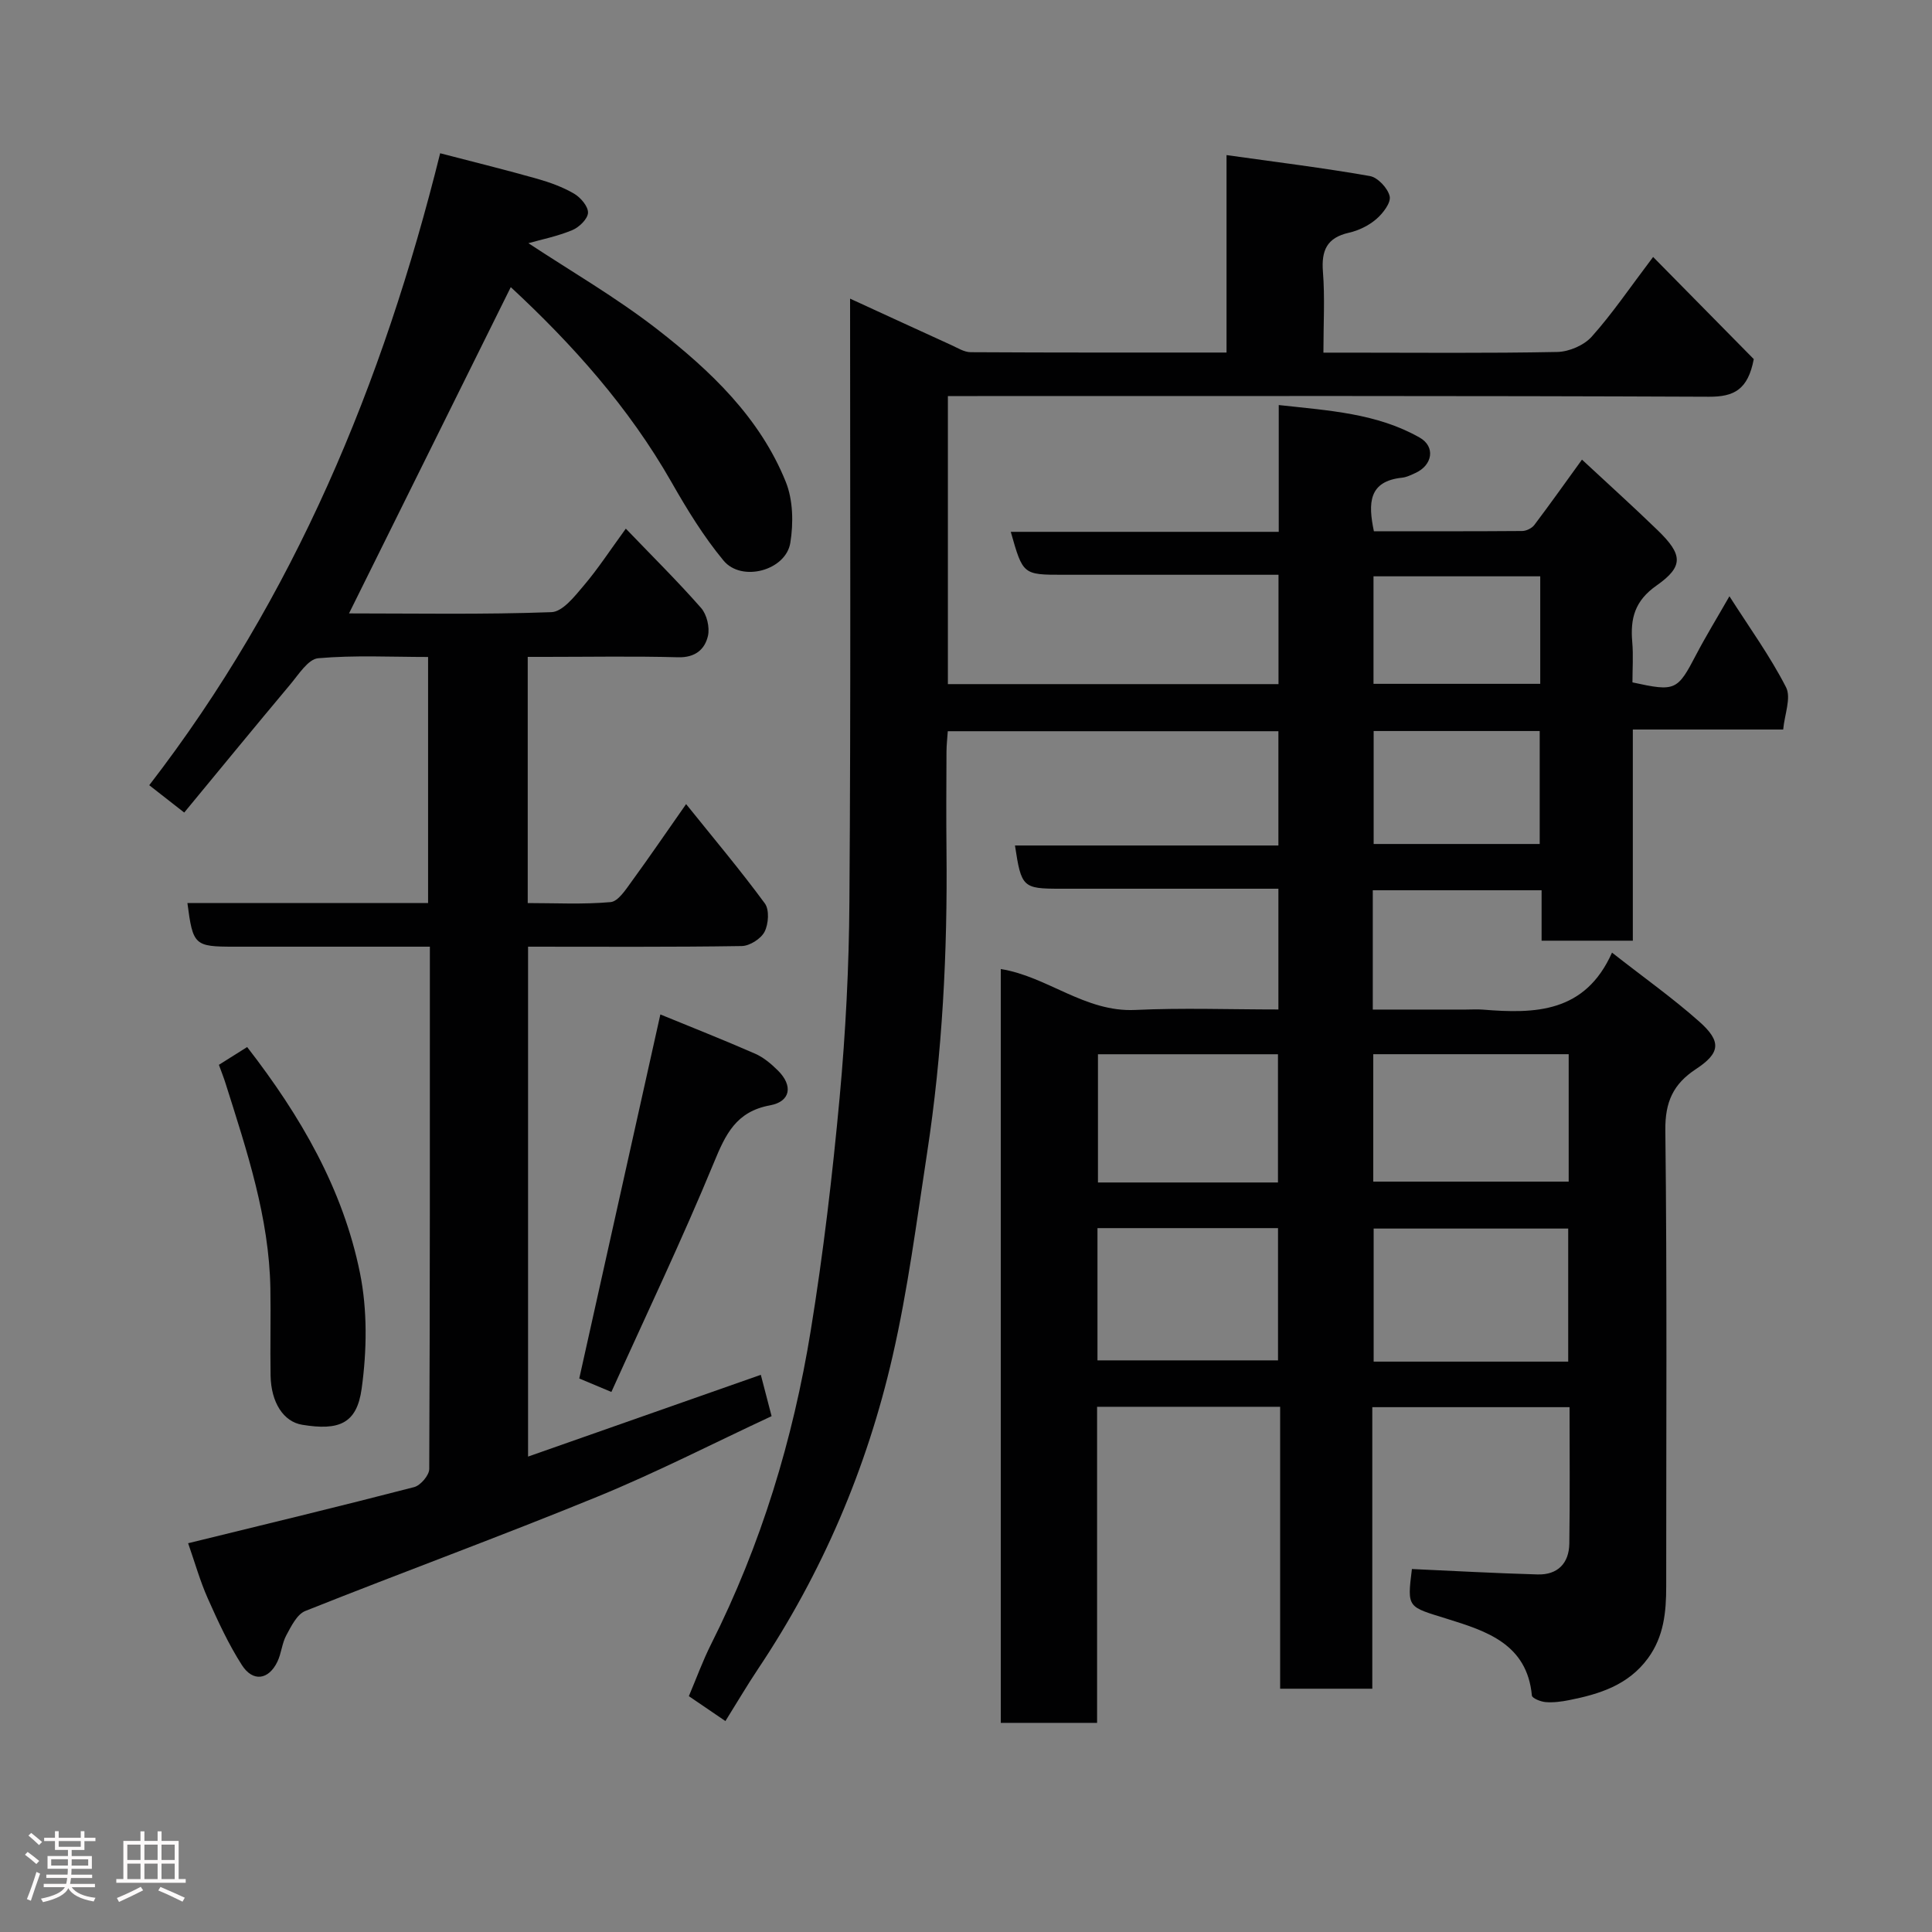 <svg enable-background="new 0 0 400 400" viewBox="0 0 400 400" xmlns="http://www.w3.org/2000/svg"><rect x="0" y="0" width="400" height="400" fill="#808080" stroke="none"/><path d="m5.17 384 .55-.58c.85.61 1.65 1.24 2.4 1.87l-.59.64c-.83-.73-1.62-1.38-2.36-1.93m1.22 9.53-.82-.34c.71-1.76 1.37-3.64 1.98-5.63.24.13.5.25.76.36-.6 1.67-1.24 3.54-1.92 5.61m-.5-13.5.57-.54c.56.44 1.31 1.06 2.26 1.87l-.64.64c-.68-.66-1.41-1.32-2.19-1.97m3.25.46h2.24v-1.36h.77v1.36h4.57v-1.36h.76v1.36h2.28v.69h-2.28v1.84h-2.64v1.26h4.18v2.64h-4.21c0 .45-.02.86-.05 1.21h4.32v.69h-4.38c-.04.34-.1.75-.19 1.22h5.15v.69h-4.82c.87 1.19 2.51 1.92 4.93 2.19-.17.31-.3.57-.37.76-2.77-.49-4.52-1.41-5.26-2.76-.56 1.26-2.3 2.23-5.24 2.9-.12-.24-.26-.48-.43-.72 2.73-.55 4.38-1.34 4.96-2.38h-4.38v-.69h4.65c.1-.38.17-.79.21-1.22h-4.32v-.69h4.4c.03-.34.05-.75.05-1.21h-4.2v-2.64h4.23v-1.26h-2.69v-1.84h-2.24zm1.46 4.46v1.29h3.45c.01-.4.02-.57.01-.53v-.32-.45h-3.46zm1.55-2.59h4.57v-1.19h-4.57zm6.11 2.59h-3.42v.77c-.02.19-.01.37-.02.53h3.44z" fill="#fcfafa"/><path d="m32.63 379.16h.82v1.98h3.54v7.89h1.46v.78h-14.37v-.78h1.46v-7.89h3.54v-1.98h.82v1.98h2.73zm-3.49 11.48.5.73c-1.61.82-3.28 1.63-5 2.41-.13-.27-.28-.55-.44-.82 1.75-.72 3.4-1.49 4.94-2.32m-2.78-5.55h2.73v-3.18h-2.73zm0 3.95h2.73v-3.2h-2.73zm3.54-3.95h2.73v-3.18h-2.73zm0 3.95h2.73v-3.2h-2.73zm7.89 4.68c-1.84-.92-3.51-1.7-5.02-2.32l.45-.73c1.89.8 3.57 1.55 5.04 2.23zm-1.62-11.81h-2.73v3.18h2.73zm-2.73 7.13h2.73v-3.2h-2.73z" fill="#fcfafa"/><g fill="#010102"><path d="m176 61.83c7.31 3.36 14.1 6.49 20.91 9.59 1.33.6 2.72 1.5 4.08 1.5 17.47.1 34.93.07 52.95.07 0-13.41 0-26.47 0-40.88 10.38 1.46 20.07 2.65 29.68 4.34 1.64.29 3.73 2.53 4.1 4.2.29 1.34-1.41 3.54-2.77 4.71-1.56 1.34-3.65 2.37-5.66 2.82-4.58 1.03-5.74 3.67-5.39 8.1.42 5.29.1 10.64.1 16.73h4.94c14.5 0 29 .15 43.49-.14 2.44-.05 5.52-1.38 7.12-3.17 4.24-4.73 7.83-10.05 12.71-16.5 7.25 7.35 14.32 14.52 20.84 21.15-1.21 6.36-4.12 7.81-9.28 7.79-50.48-.22-100.97-.14-151.47-.14-1.95 0-3.91 0-6.1 0v59.64h68.45c0-7.27 0-14.54 0-22.64-1.42 0-2.99 0-4.57 0-13.33 0-26.66 0-40 0-8.34 0-8.34 0-10.86-8.89h55.48c0-8.66 0-17.06 0-26.25 10.44 1.15 20.33 1.71 29.18 6.74 3.31 1.88 2.67 5.72-.89 7.33-.88.4-1.81.87-2.75.97-6.96.73-7.06 5.27-5.84 11.09 10.15 0 20.43.03 30.71-.05.85-.01 1.99-.57 2.5-1.24 3.33-4.41 6.53-8.92 9.87-13.54 5.27 4.9 10.55 9.66 15.66 14.61 5.18 5.02 5.47 7.46-.21 11.45-4.54 3.18-5.46 6.83-5.04 11.7.24 2.79.04 5.62.04 8.36 8.92 1.95 9.3 1.72 13.21-5.77 2.03-3.87 4.32-7.6 6.87-12.06 4.14 6.49 8.43 12.41 11.72 18.84 1.11 2.18-.31 5.65-.59 8.75-10.67 0-20.63 0-31.13 0v43.72c-6.48 0-12.41 0-18.89 0 0-3.36 0-6.76 0-10.44-11.93 0-23.32 0-34.95 0v24.7h19.28c1.17 0 2.34-.08 3.5.01 10.8.88 21.17.71 26.75-11.8 6.62 5.19 12.59 9.42 18.03 14.25 4.69 4.15 4.42 6.53-.68 9.88-4.67 3.08-6.37 6.77-6.31 12.62.37 31.49.17 62.99.18 94.49 0 5.28-.48 10.36-3.78 14.86-4.08 5.56-10.02 7.41-16.3 8.66-1.6.32-3.28.54-4.89.41-1.02-.08-2.79-.8-2.84-1.36-.99-10.71-9.48-13.36-17.53-15.87-8.2-2.56-8.33-2.14-7.31-10.32 8.7.39 17.37.88 26.03 1.12 4.14.12 6.5-2.31 6.56-6.38.14-9.31.05-18.61.05-28.25-13.7 0-27.08 0-40.84 0v58.29c-6.41 0-12.47 0-19.08 0 0-19.35 0-38.74 0-58.37-12.81 0-25.08 0-37.9 0v65.44c-6.93 0-13.32 0-19.94 0 0-52.13 0-104.08 0-156.07 9.64 1.53 17.42 8.96 27.83 8.47 9.77-.46 19.58-.1 29.65-.1 0-8.35 0-16.28 0-25-1.65 0-3.4 0-5.15 0-13.33 0-26.66 0-40 0-7.77 0-8.08-.28-9.39-8.95h54.54c0-8.07 0-15.67 0-23.66-22.64 0-45.36 0-68.45 0-.09 1.35-.26 2.79-.27 4.23-.03 6.83-.07 13.67 0 20.5.22 21-.84 41.92-4.03 62.69-2.15 14.03-3.96 28.17-7.13 41.98-5.31 23.2-14.57 44.88-27.85 64.74-2.26 3.38-4.32 6.9-6.76 10.8-2.49-1.69-4.85-3.31-7.57-5.16 1.55-3.65 2.87-7.31 4.61-10.77 10.34-20.56 16.96-42.34 20.63-64.95 2.6-15.99 4.49-32.12 5.98-48.25 1.24-13.48 1.94-27.06 2.02-40.6.3-41.16.14-82.32.14-124.77zm148.68 220.08c0-9.49 0-18.53 0-27.55-13.69 0-27.06 0-40.28 0v27.55zm.1-63.65c-13.83 0-27.08 0-40.46 0v26.38h40.46c0-8.94 0-17.53 0-26.38zm-97.56 63.39h37.38c0-9.4 0-18.44 0-27.38-12.65 0-24.91 0-37.38 0zm37.37-36.83c0-9.25 0-17.96 0-26.55-12.66 0-24.91 0-37.27 0v26.55zm54.19-93.47c-11.77 0-23.14 0-34.38 0v23.39h34.38c0-7.85 0-15.44 0-23.39zm.11-32.03c-11.83 0-23.2 0-34.52 0v22.26h34.52c0-7.55 0-14.68 0-22.26z"/><path d="m91.13 31.73c7.23 1.88 13.69 3.47 20.08 5.28 2.64.75 5.29 1.71 7.64 3.08 1.35.79 2.94 2.64 2.89 3.96-.05 1.28-1.84 3.01-3.26 3.6-3.09 1.28-6.43 1.95-9.08 2.7 8.63 5.7 18.11 11.18 26.68 17.83 11.02 8.57 21.24 18.27 26.61 31.59 1.51 3.75 1.6 8.52.94 12.6-.92 5.75-10.08 8.22-13.83 3.69-4.13-4.98-7.57-10.61-10.79-16.26-8.83-15.49-20.52-28.54-33.26-40.35-11.16 22.52-22.32 45.03-33.49 67.55 13.65 0 27.8.26 41.91-.26 2.32-.08 4.81-3.28 6.69-5.5 2.95-3.47 5.45-7.32 8.71-11.79 5.42 5.65 10.7 10.86 15.59 16.43 1.19 1.36 1.82 4.03 1.41 5.79-.65 2.81-2.67 4.51-6.18 4.41-9.16-.25-18.33-.08-27.49-.08-1.13 0-2.25 0-3.64 0v50.97c5.67 0 11.45.31 17.16-.2 1.56-.14 3.12-2.57 4.32-4.22 3.73-5.11 7.29-10.34 11.31-16.07 5.64 7.02 11.2 13.62 16.3 20.56.97 1.31.77 4.28-.06 5.88-.75 1.45-3.08 2.93-4.73 2.95-14.63.23-29.27.13-44.23.13v105.57c16.14-5.67 31.98-11.24 48.19-16.93.78 3 1.46 5.6 2.23 8.56-12.11 5.64-23.88 11.69-36.08 16.68-20.02 8.2-40.35 15.64-60.45 23.65-1.73.69-2.92 3.15-3.94 5.03-.91 1.68-1.02 3.77-1.86 5.5-1.82 3.75-5.07 4.23-7.35.66-2.78-4.34-4.96-9.09-7.06-13.81-1.58-3.55-2.64-7.33-4.06-11.4 15.7-3.85 31.28-7.6 46.79-11.62 1.32-.34 3.13-2.45 3.13-3.75.16-35.81.13-71.62.13-108.14-3.66 0-7.09 0-10.52 0-10 0-20 0-29.99 0-8.24 0-8.54-.28-9.69-9.03h49.83c0-16.91 0-33.63 0-50.95-7.57 0-15.21-.4-22.75.26-2.08.18-4.05 3.36-5.77 5.41-7.39 8.81-14.67 17.7-21.97 26.54-2.67-2.09-4.72-3.7-7.24-5.66 30.01-38.89 48.38-83.11 60.23-130.84z"/><path d="m45.32 220.46c2.13-1.34 4.02-2.53 5.85-3.68 11.11 14.32 19.85 29.43 23.36 46.79 1.56 7.71 1.43 16.08.35 23.92-1 7.29-4.7 8.75-12.33 7.49-3.83-.63-6.43-4.56-6.53-10.2-.1-5.99.06-11.99-.04-17.98-.25-14.73-4.87-28.53-9.24-42.37-.38-1.23-.86-2.43-1.42-3.97z"/><path d="m126.58 288.19c-3.1-1.3-5.27-2.21-6.65-2.79 5.66-25.4 11.19-50.21 16.79-75.37 6.46 2.65 13.1 5.27 19.63 8.13 1.75.77 3.33 2.11 4.71 3.48 3.16 3.13 2.65 6.42-1.64 7.21-7.02 1.29-9.2 5.98-11.63 11.89-6.57 15.92-14.01 31.49-21.21 47.45z"/></g></svg>